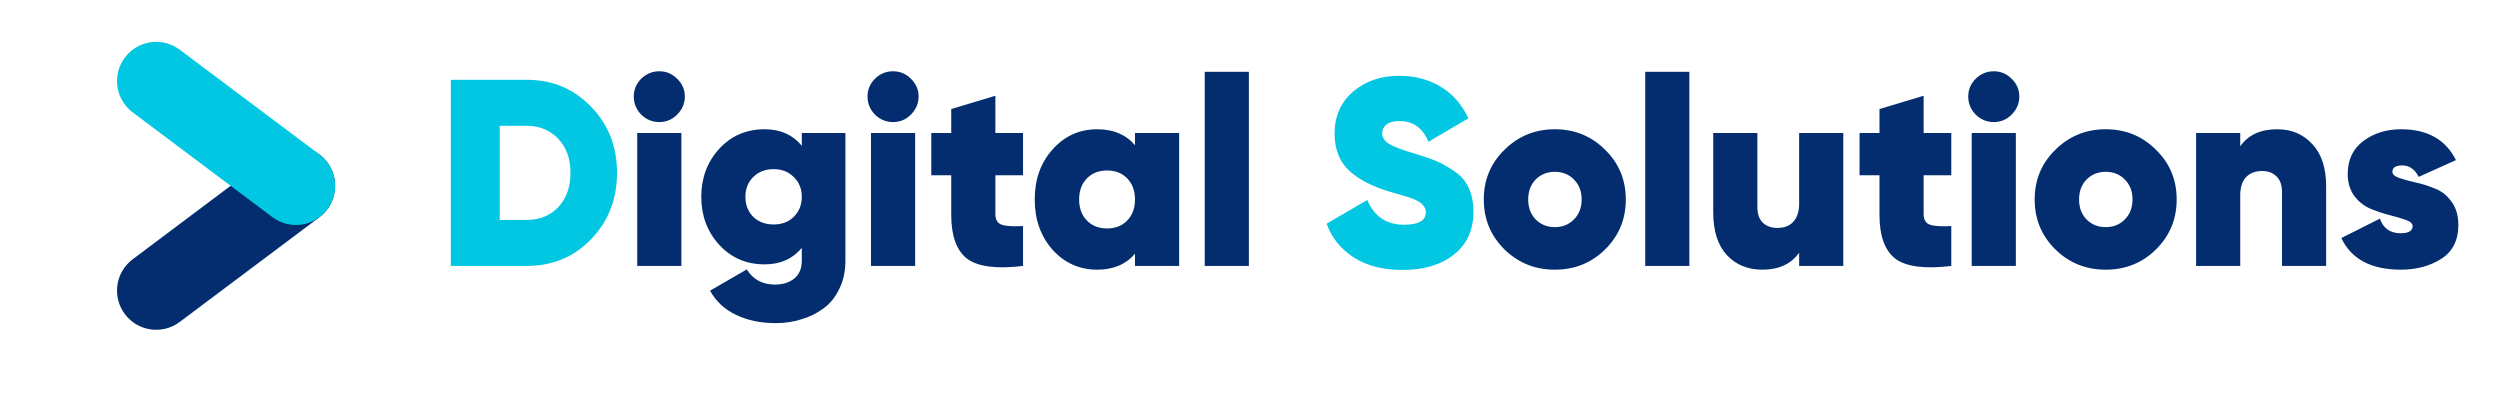 <svg width="235" height="38" viewBox="0 0 235 38" fill="none" xmlns="http://www.w3.org/2000/svg">
<path d="M49.5 7.5C51.917 7.5 53.933 8.342 55.55 10.025C57.183 11.692 58 13.767 58 16.25C58 18.733 57.183 20.817 55.55 22.5C53.933 24.167 51.917 25 49.5 25H42.375V7.5H49.5ZM49.5 20.675C50.717 20.675 51.708 20.275 52.475 19.475C53.242 18.658 53.625 17.583 53.625 16.25C53.625 14.917 53.242 13.85 52.475 13.05C51.708 12.233 50.717 11.825 49.5 11.825H46.975V20.675H49.5ZM131.852 25.375C130.002 25.375 128.469 24.983 127.252 24.2C126.035 23.417 125.185 22.358 124.702 21.025L128.527 18.8C129.177 20.35 130.327 21.125 131.977 21.125C133.344 21.125 134.027 20.733 134.027 19.95C134.027 19.433 133.635 19.017 132.852 18.7C132.519 18.567 131.785 18.342 130.652 18.025C129.052 17.558 127.785 16.908 126.852 16.075C125.919 15.225 125.452 14.05 125.452 12.55C125.452 10.933 126.027 9.625 127.177 8.625C128.344 7.625 129.794 7.125 131.527 7.125C132.994 7.125 134.294 7.467 135.427 8.15C136.56 8.833 137.427 9.825 138.027 11.125L134.277 13.325C133.727 12.025 132.819 11.375 131.552 11.375C131.019 11.375 130.61 11.483 130.327 11.7C130.06 11.917 129.927 12.192 129.927 12.525C129.927 12.908 130.127 13.233 130.527 13.5C130.944 13.767 131.744 14.075 132.927 14.425C133.777 14.675 134.46 14.908 134.977 15.125C135.494 15.342 136.06 15.658 136.677 16.075C137.294 16.475 137.752 17 138.052 17.65C138.352 18.283 138.502 19.033 138.502 19.9C138.502 21.617 137.894 22.958 136.677 23.925C135.46 24.892 133.852 25.375 131.852 25.375Z" fill="#01C7E3"/>
<path d="M63.65 10.775C63.184 11.242 62.625 11.475 61.975 11.475C61.325 11.475 60.758 11.242 60.275 10.775C59.809 10.292 59.575 9.725 59.575 9.075C59.575 8.425 59.809 7.867 60.275 7.4C60.758 6.933 61.325 6.7 61.975 6.7C62.625 6.7 63.184 6.933 63.65 7.4C64.133 7.867 64.375 8.425 64.375 9.075C64.375 9.725 64.133 10.292 63.65 10.775ZM59.9 25V12.5H64.05V25H59.9ZM75.369 12.5H79.469V24.5C79.469 25.5 79.277 26.383 78.894 27.15C78.527 27.933 78.027 28.55 77.394 29C76.76 29.467 76.06 29.808 75.294 30.025C74.544 30.258 73.744 30.375 72.894 30.375C71.51 30.375 70.277 30.117 69.194 29.6C68.11 29.083 67.294 28.325 66.744 27.325L70.194 25.325C70.794 26.275 71.677 26.75 72.844 26.75C73.594 26.75 74.202 26.558 74.669 26.175C75.135 25.792 75.369 25.233 75.369 24.5V23.3C74.519 24.333 73.352 24.85 71.869 24.85C70.152 24.85 68.727 24.233 67.594 23C66.477 21.767 65.919 20.267 65.919 18.5C65.919 16.733 66.477 15.233 67.594 14C68.727 12.767 70.152 12.15 71.869 12.15C73.352 12.15 74.519 12.667 75.369 13.7V12.5ZM70.794 20.375C71.294 20.858 71.935 21.1 72.719 21.1C73.502 21.1 74.135 20.858 74.619 20.375C75.119 19.875 75.369 19.25 75.369 18.5C75.369 17.75 75.119 17.133 74.619 16.65C74.135 16.15 73.502 15.9 72.719 15.9C71.935 15.9 71.294 16.15 70.794 16.65C70.31 17.133 70.069 17.75 70.069 18.5C70.069 19.25 70.31 19.875 70.794 20.375ZM85.623 10.775C85.156 11.242 84.598 11.475 83.948 11.475C83.298 11.475 82.731 11.242 82.248 10.775C81.781 10.292 81.548 9.725 81.548 9.075C81.548 8.425 81.781 7.867 82.248 7.4C82.731 6.933 83.298 6.7 83.948 6.7C84.598 6.7 85.156 6.933 85.623 7.4C86.106 7.867 86.348 8.425 86.348 9.075C86.348 9.725 86.106 10.292 85.623 10.775ZM81.873 25V12.5H86.023V25H81.873ZM96.166 16.475H93.566V20.1C93.566 20.65 93.766 20.992 94.166 21.125C94.566 21.258 95.233 21.3 96.166 21.25V25C93.683 25.3 91.933 25.075 90.916 24.325C89.916 23.558 89.416 22.183 89.416 20.2V16.475H87.541V12.5H89.416V10.25L93.566 9V12.5H96.166V16.475ZM106.689 12.5H110.839V25H106.689V23.85C105.839 24.85 104.656 25.35 103.139 25.35C101.472 25.35 100.072 24.725 98.939 23.475C97.822 22.208 97.264 20.633 97.264 18.75C97.264 16.867 97.822 15.3 98.939 14.05C100.072 12.783 101.472 12.15 103.139 12.15C104.656 12.15 105.839 12.65 106.689 13.65V12.5ZM102.164 20.725C102.647 21.225 103.281 21.475 104.064 21.475C104.847 21.475 105.481 21.225 105.964 20.725C106.447 20.225 106.689 19.567 106.689 18.75C106.689 17.933 106.447 17.275 105.964 16.775C105.481 16.275 104.847 16.025 104.064 16.025C103.281 16.025 102.647 16.275 102.164 16.775C101.681 17.275 101.439 17.933 101.439 18.75C101.439 19.567 101.681 20.225 102.164 20.725ZM113.245 25V6.75H117.395V25H113.245ZM146.151 25.35C144.301 25.35 142.726 24.717 141.426 23.45C140.126 22.167 139.476 20.6 139.476 18.75C139.476 16.9 140.126 15.342 141.426 14.075C142.726 12.792 144.301 12.15 146.151 12.15C148.018 12.15 149.593 12.792 150.876 14.075C152.176 15.342 152.826 16.9 152.826 18.75C152.826 20.6 152.176 22.167 150.876 23.45C149.593 24.717 148.018 25.35 146.151 25.35ZM146.151 21.35C146.884 21.35 147.484 21.108 147.951 20.625C148.434 20.142 148.676 19.517 148.676 18.75C148.676 17.983 148.434 17.358 147.951 16.875C147.484 16.392 146.884 16.15 146.151 16.15C145.434 16.15 144.834 16.392 144.351 16.875C143.884 17.358 143.651 17.983 143.651 18.75C143.651 19.517 143.884 20.142 144.351 20.625C144.834 21.108 145.434 21.35 146.151 21.35ZM154.651 25V6.75H158.801V25H154.651ZM169.119 12.5H173.269V25H169.119V23.75C168.369 24.817 167.211 25.35 165.644 25.35C164.294 25.35 163.186 24.892 162.319 23.975C161.469 23.042 161.044 21.708 161.044 19.975V12.5H165.194V19.45C165.194 20.1 165.361 20.592 165.694 20.925C166.044 21.258 166.502 21.425 167.069 21.425C167.719 21.425 168.219 21.233 168.569 20.85C168.936 20.45 169.119 19.883 169.119 19.15V12.5ZM183.422 16.475H180.822V20.1C180.822 20.65 181.022 20.992 181.422 21.125C181.822 21.258 182.488 21.3 183.422 21.25V25C180.938 25.3 179.188 25.075 178.172 24.325C177.172 23.558 176.672 22.183 176.672 20.2V16.475H174.797V12.5H176.672V10.25L180.822 9V12.5H183.422V16.475ZM189.09 10.775C188.623 11.242 188.065 11.475 187.415 11.475C186.765 11.475 186.198 11.242 185.715 10.775C185.248 10.292 185.015 9.725 185.015 9.075C185.015 8.425 185.248 7.867 185.715 7.4C186.198 6.933 186.765 6.7 187.415 6.7C188.065 6.7 188.623 6.933 189.09 7.4C189.573 7.867 189.815 8.425 189.815 9.075C189.815 9.725 189.573 10.292 189.09 10.775ZM185.34 25V12.5H189.49V25H185.34ZM197.933 25.35C196.083 25.35 194.508 24.717 193.208 23.45C191.908 22.167 191.258 20.6 191.258 18.75C191.258 16.9 191.908 15.342 193.208 14.075C194.508 12.792 196.083 12.15 197.933 12.15C199.8 12.15 201.375 12.792 202.658 14.075C203.958 15.342 204.608 16.9 204.608 18.75C204.608 20.6 203.958 22.167 202.658 23.45C201.375 24.717 199.8 25.35 197.933 25.35ZM197.933 21.35C198.667 21.35 199.267 21.108 199.733 20.625C200.217 20.142 200.458 19.517 200.458 18.75C200.458 17.983 200.217 17.358 199.733 16.875C199.267 16.392 198.667 16.15 197.933 16.15C197.217 16.15 196.617 16.392 196.133 16.875C195.667 17.358 195.433 17.983 195.433 18.75C195.433 19.517 195.667 20.142 196.133 20.625C196.617 21.108 197.217 21.35 197.933 21.35ZM214.058 12.15C215.408 12.15 216.508 12.617 217.358 13.55C218.225 14.467 218.658 15.792 218.658 17.525V25H214.508V18.05C214.508 17.4 214.333 16.908 213.983 16.575C213.65 16.242 213.2 16.075 212.633 16.075C211.983 16.075 211.475 16.275 211.108 16.675C210.758 17.058 210.583 17.617 210.583 18.35V25H206.433V12.5H210.583V13.75C211.333 12.683 212.492 12.15 214.058 12.15ZM224.886 16.15C224.886 16.383 225.094 16.575 225.511 16.725C225.944 16.875 226.461 17.017 227.061 17.15C227.678 17.283 228.286 17.475 228.886 17.725C229.503 17.958 230.019 18.367 230.436 18.95C230.869 19.533 231.086 20.267 231.086 21.15C231.086 22.583 230.553 23.642 229.486 24.325C228.419 25.008 227.153 25.35 225.686 25.35C222.886 25.35 221.019 24.358 220.086 22.375L223.711 20.55C224.028 21.467 224.678 21.925 225.661 21.925C226.411 21.925 226.786 21.7 226.786 21.25C226.786 21.017 226.578 20.825 226.161 20.675C225.744 20.525 225.236 20.375 224.636 20.225C224.036 20.075 223.436 19.875 222.836 19.625C222.236 19.375 221.728 18.975 221.311 18.425C220.894 17.858 220.686 17.167 220.686 16.35C220.686 15.017 221.178 13.983 222.161 13.25C223.144 12.517 224.328 12.15 225.711 12.15C228.178 12.15 229.894 13.117 230.861 15.05L227.361 16.625C226.994 15.908 226.478 15.55 225.811 15.55C225.194 15.55 224.886 15.75 224.886 16.15Z" fill="#032D6F"/>
<path d="M31.502 17.465C31.502 18.586 30.993 19.691 30.029 20.416L16.895 30.263C15.267 31.484 12.958 31.154 11.737 29.526C10.516 27.899 10.846 25.589 12.473 24.371L25.608 14.519C27.235 13.299 29.542 13.628 30.763 15.256C31.261 15.92 31.502 16.695 31.502 17.465Z" fill="#032D6F"/>
<path d="M31.502 17.47C31.502 18.238 31.263 19.013 30.765 19.677C29.545 21.305 27.237 21.634 25.61 20.413L12.473 10.564C10.846 9.343 10.516 7.034 11.737 5.409C12.958 3.781 15.265 3.452 16.892 4.672L30.027 14.519C30.993 15.245 31.502 16.349 31.502 17.47Z" fill="#01C7E3"/>
</svg>
